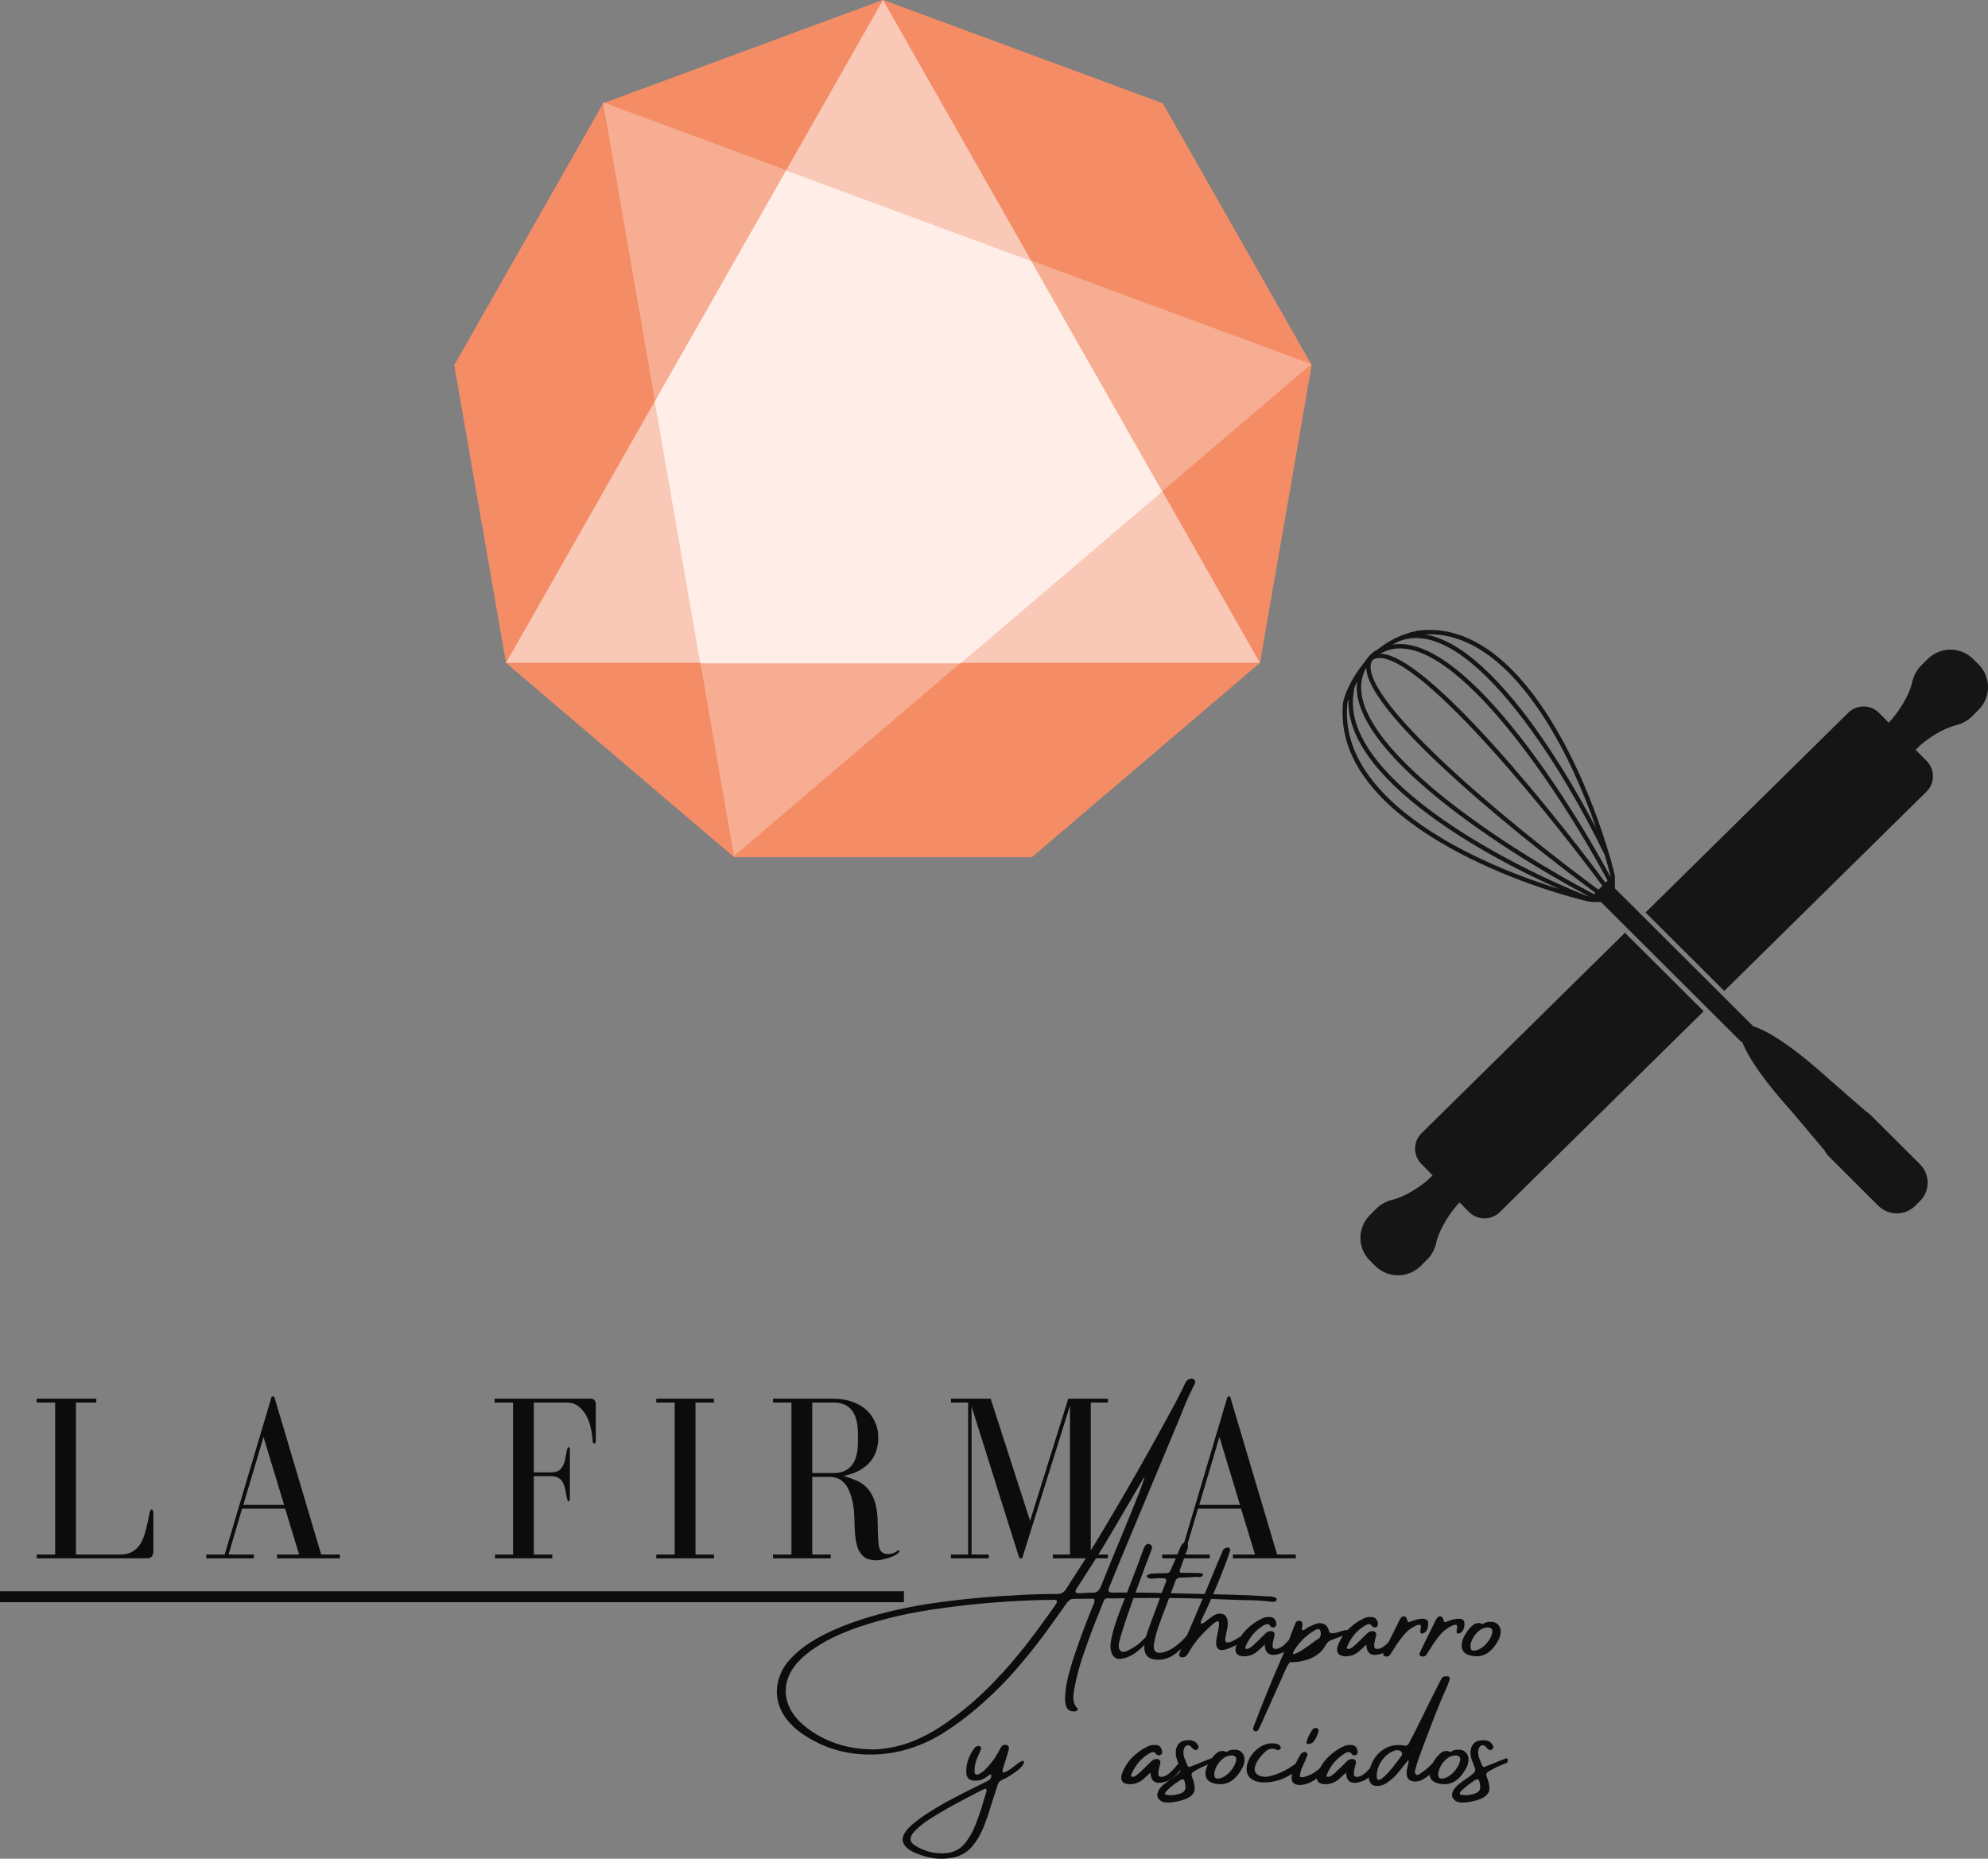 <svg width="385" height="360" viewBox="0 0 385 360" fill="none" xmlns="http://www.w3.org/2000/svg">
<rect x="0" y="0" width="385" height="360" fill="#808080" stroke="none"/>
<path d="M171 0L225.174 20.022L254 70.72L243.989 128.371L199.826 166H142.174L98.011 128.371L88 70.72L116.826 20.022L171 0Z" fill="#F48C65"/>
<path d="M116.786 19.823L253.96 70.521L142.135 165.801L116.786 19.823Z" fill="#F7AD91"/>
<path d="M171 0L243.989 128.371H98.011L171 0Z" fill="#FAC8B6"/>
<path d="M135.611 128.471L126.808 77.78L152.247 33.038L199.668 50.564L225.061 95.223L186.04 128.471H135.611Z" fill="#FFEEE8"/>
<path d="M171 0L225.174 20.022L254 70.72L243.989 128.371L199.826 166H142.174L98.011 128.371L88 70.72L116.826 20.022L171 0Z" fill="#F48C65"/>
<path d="M116.786 19.823L253.96 70.521L142.135 165.801L116.786 19.823Z" fill="#F7AD91"/>
<path d="M171 0L243.989 128.371H98.011L171 0Z" fill="#FAC8B6"/>
<path d="M135.611 128.471L126.808 77.78L152.247 33.038L199.668 50.564L225.061 95.223L186.04 128.471H135.611Z" fill="#FFEEE8"/>
<path fill-rule="evenodd" clip-rule="evenodd" d="M246.481 310.257C244.694 310.028 242.892 309.914 241.077 309.914C240.281 309.883 239.471 309.857 238.648 309.837C237.287 309.774 235.926 309.721 234.564 309.675C234.274 310.338 233.978 310.998 233.678 311.656C233.576 311.864 233.454 312.113 233.313 312.403C233.108 312.818 232.916 313.227 232.738 313.632C232.56 314.026 232.499 314.29 232.555 314.425C232.621 314.56 232.902 314.456 233.398 314.114C233.547 314 233.683 313.886 233.805 313.772C234.198 313.481 234.586 313.207 234.97 312.947C235.307 312.699 235.681 312.564 236.093 312.543C237.076 312.47 237.628 312.963 237.749 314.021C237.796 314.446 237.782 314.866 237.707 315.281C237.633 315.695 237.544 316.105 237.441 316.509L237.385 316.852C237.216 317.557 237.258 317.961 237.511 318.065C237.773 318.168 238.133 318.111 238.592 317.894C239.06 317.676 239.532 317.412 240.01 317.1C240.074 317.063 240.138 317.028 240.199 316.993C240.241 316.969 240.282 316.945 240.323 316.923C240.591 316.513 240.894 316.127 241.231 315.763C242.12 314.85 243.107 314.119 244.193 313.57C244.773 313.248 245.382 313.124 246.018 313.196C246.654 313.238 247.038 313.637 247.169 314.394C247.225 314.622 247.174 314.824 247.015 315.001C246.809 315.208 246.57 315.255 246.299 315.141C246.28 315.141 246.252 315.135 246.214 315.125C246.186 315.115 246.163 315.099 246.144 315.078C245.873 314.664 245.597 314.492 245.316 314.565C245.045 314.627 244.754 314.762 244.446 314.969C243.004 315.903 241.933 317.204 241.231 318.874C241.193 318.946 241.17 319.029 241.161 319.122C241.151 319.205 241.175 319.273 241.231 319.325C241.399 319.387 241.587 319.377 241.792 319.294C241.998 319.2 242.204 319.071 242.41 318.905C242.616 318.728 242.789 318.583 242.93 318.469L242.958 318.423C243.641 317.79 244.31 317.142 244.965 316.478C245.255 316.136 245.615 315.944 246.046 315.903C246.664 315.903 246.921 316.209 246.818 316.82C246.762 317.049 246.701 317.277 246.636 317.505C246.392 318.49 246.383 319.071 246.608 319.247C246.832 319.413 247.174 319.413 247.632 319.247C248.1 319.071 248.563 318.744 249.022 318.267C249.244 318.036 249.449 317.816 249.637 317.606C249.685 317.479 249.733 317.352 249.78 317.225C250.005 316.613 250.239 315.986 250.482 315.343C250.501 315.281 250.533 315.213 250.58 315.141C250.702 314.798 250.847 314.467 251.015 314.145C251.09 314.031 251.231 313.958 251.437 313.927C251.643 313.896 251.82 313.927 251.97 314.021C252.157 314.155 252.251 314.358 252.251 314.627C252.251 314.762 252.227 314.902 252.181 315.047C252.143 315.161 252.12 315.275 252.11 315.389C252.101 315.504 252.134 315.618 252.209 315.732C252.358 315.752 252.489 315.732 252.602 315.669C252.714 315.597 252.822 315.514 252.925 315.421C253.028 315.327 253.149 315.26 253.29 315.218C253.374 315.167 253.458 315.12 253.542 315.078C253.992 314.85 254.436 314.653 254.876 314.487C255.447 314.29 256.013 314.337 256.575 314.627C256.818 314.793 257 314.995 257.122 315.234C257.244 315.472 257.337 315.726 257.403 315.996C257.468 316.203 257.637 316.312 257.908 316.323C258.189 316.333 258.498 316.297 258.835 316.214C259.181 316.12 259.494 316.027 259.775 315.934C260.009 315.861 260.178 315.815 260.281 315.794C260.503 315.736 260.727 315.711 260.955 315.719C261.833 314.827 262.806 314.11 263.874 313.57C264.455 313.248 265.063 313.124 265.699 313.196C266.336 313.238 266.719 313.637 266.85 314.394C266.907 314.622 266.855 314.824 266.696 315.001C266.49 315.208 266.251 315.255 265.98 315.141C265.961 315.141 265.933 315.135 265.896 315.125C265.868 315.115 265.844 315.099 265.826 315.078C265.554 314.664 265.278 314.492 264.997 314.565C264.726 314.627 264.436 314.762 264.127 314.969C262.686 315.903 261.614 317.204 260.912 318.874C260.875 318.946 260.851 319.029 260.842 319.122C260.833 319.205 260.856 319.273 260.912 319.325C261.081 319.387 261.268 319.377 261.474 319.294C261.68 319.2 261.886 319.071 262.091 318.905C262.297 318.728 262.471 318.583 262.611 318.469L262.639 318.423C263.322 317.79 263.991 317.142 264.646 316.478C264.937 316.136 265.297 315.944 265.727 315.903C266.345 315.903 266.602 316.209 266.499 316.82C266.443 317.049 266.382 317.277 266.317 317.505C266.074 318.49 266.064 319.071 266.289 319.247C266.513 319.413 266.855 319.413 267.314 319.247C267.782 319.071 268.245 318.744 268.703 318.267C268.781 318.186 268.857 318.106 268.93 318.028C269.563 316.737 270.203 315.442 270.851 314.145C270.87 314.124 270.879 314.104 270.879 314.083C271.001 313.813 271.146 313.564 271.314 313.336C271.502 313.108 271.717 313.015 271.96 313.056C272.204 313.098 272.367 313.259 272.452 313.538C272.555 313.901 272.643 314.109 272.718 314.161C272.793 314.202 272.962 314.166 273.224 314.052C273.785 313.824 274.333 313.663 274.866 313.57C275.4 313.476 275.835 313.502 276.172 313.647C276.518 313.782 276.649 314.207 276.565 314.923C276.48 315.638 276.176 316.105 275.652 316.323C275.128 316.54 274.955 316.255 275.133 315.467C275.32 314.679 275.002 314.482 274.178 314.876C273.355 315.26 272.676 315.747 272.143 316.338C271.319 317.272 270.589 318.277 269.953 319.356C269.887 319.449 269.836 319.527 269.798 319.589C269.611 319.89 269.424 320.175 269.237 320.445C269.115 320.631 268.975 320.75 268.816 320.802C268.647 320.844 268.479 320.849 268.31 320.818C268.151 320.797 268.03 320.73 267.945 320.616C267.861 320.502 267.852 320.367 267.917 320.211C267.926 320.188 267.934 320.165 267.943 320.142C265.773 320.978 264.664 320.441 264.618 318.531C263.711 319.402 263.102 319.936 262.793 320.134C262.054 320.621 261.254 320.839 260.393 320.787C259.757 320.745 259.326 320.533 259.101 320.149C258.867 319.755 258.886 319.226 259.158 318.563C259.406 317.93 259.718 317.338 260.094 316.789C260.011 316.821 259.928 316.852 259.845 316.883C259.209 317.111 258.559 317.354 257.894 317.614C257.398 317.769 257.01 318.111 256.729 318.64C256.27 319.459 255.695 320.097 255.002 320.553C254.319 321.01 253.622 321.336 252.911 321.533C252.199 321.72 251.568 321.839 251.015 321.891C250.473 321.933 250.122 321.943 249.963 321.922H249.892C249.668 322.078 249.443 322.384 249.219 322.84C248.994 323.296 248.797 323.706 248.629 324.069C248.592 324.162 248.563 324.245 248.545 324.318C247.618 326.371 246.701 328.424 245.793 330.477L244.249 333.899C244.081 334.303 243.884 334.692 243.66 335.066C243.454 335.356 243.196 335.413 242.887 335.237C242.682 335.071 242.63 334.843 242.733 334.552C242.836 334.252 242.948 333.951 243.07 333.65C244.68 329.43 246.388 325.256 248.194 321.129C248.372 320.724 248.547 320.316 248.719 319.905C248.603 319.976 248.484 320.042 248.362 320.102C246.126 320.994 244.984 320.471 244.937 318.531C244.029 319.402 243.421 319.936 243.112 320.134C242.373 320.621 241.573 320.839 240.712 320.787C240.075 320.745 239.645 320.533 239.42 320.149C239.189 319.761 239.204 319.242 239.464 318.591C239.421 318.614 239.378 318.635 239.336 318.656C238.859 318.894 238.292 319.138 237.637 319.387C236.664 319.708 236.037 319.636 235.756 319.169C235.485 318.703 235.443 318.054 235.63 317.225C235.892 316.043 236.042 315.177 236.079 314.627C236.126 314.078 235.962 313.891 235.588 314.067C235.223 314.233 234.553 314.798 233.58 315.763C232.223 317.059 231.063 318.542 230.099 320.211C229.977 320.439 229.827 320.626 229.65 320.771C229.472 320.916 229.252 320.989 228.99 320.989C228.737 320.989 228.555 320.916 228.442 320.771C228.33 320.626 228.325 320.429 228.428 320.18C228.542 319.902 228.656 319.625 228.771 319.348C228.246 319.839 227.724 320.251 227.207 320.585C226.009 321.362 224.722 321.622 223.346 321.362C222.062 321.109 221.488 320.191 221.627 318.608C221.171 319.075 220.692 319.506 220.188 319.9C219.168 320.699 218.115 321.16 217.029 321.285C215.953 321.409 215.303 320.756 215.078 319.325C214.91 317.904 215.686 315.011 217.408 310.645C217.556 310.271 217.701 309.902 217.844 309.538C217.264 309.548 216.683 309.559 216.103 309.572H215.176C214.765 309.541 214.465 309.546 214.278 309.588C214.091 309.619 213.941 309.733 213.829 309.93C213.716 310.117 213.585 310.428 213.436 310.863C213.333 311.112 213.211 311.423 213.071 311.796C211.817 314.824 210.665 317.904 209.617 321.036C208.934 323.058 208.405 325.132 208.031 327.257C207.891 327.921 207.839 328.564 207.877 329.186C207.923 329.819 208.181 330.384 208.649 330.882C208.714 330.933 208.738 330.996 208.719 331.068C208.7 331.151 208.658 331.224 208.592 331.286C208.527 331.359 208.457 331.405 208.382 331.426C207.268 331.613 206.599 331.172 206.374 330.104C206.243 329.502 206.22 328.885 206.304 328.253V328.144C206.388 327.055 206.562 325.972 206.824 324.893C207.095 323.825 207.395 322.752 207.722 321.673C208.78 318.438 209.945 315.244 211.218 312.092C211.283 311.957 211.335 311.822 211.372 311.688C211.438 311.532 211.508 311.371 211.583 311.205C211.686 310.977 211.779 310.749 211.863 310.521C211.948 310.293 211.98 310.054 211.962 309.805C211.859 309.712 211.756 309.655 211.653 309.634C211.55 309.614 211.447 309.614 211.344 309.634H211.274C210.394 309.634 209.51 309.645 208.621 309.665H207.848C207.521 309.686 207.245 309.8 207.02 310.008C206.796 310.215 206.58 310.469 206.374 310.77L205.56 311.921C204.409 313.549 203.249 315.161 202.079 316.758C200.347 319.081 198.537 321.321 196.646 323.478C194.765 325.635 192.767 327.657 190.652 329.544C187.994 331.97 185.172 334.106 182.187 335.952C177.62 338.669 172.833 339.955 167.826 339.81C163.109 339.696 158.856 338.285 155.065 335.579C153.998 334.822 153.053 333.909 152.23 332.841C151.677 332.084 151.242 331.265 150.924 330.384C150.597 329.513 150.433 328.564 150.433 327.537C150.48 326.303 150.737 325.163 151.205 324.115C151.663 323.058 152.305 322.099 153.128 321.238C154.26 320.025 155.505 318.998 156.862 318.158C158.182 317.308 159.543 316.566 160.947 315.934C162.342 315.291 163.75 314.721 165.173 314.223C167.475 313.404 169.801 312.714 172.15 312.154C174.499 311.594 176.857 311.117 179.225 310.723C184.84 309.862 190.469 309.292 196.113 309.012C198.995 308.815 201.868 308.717 204.732 308.717C205.518 308.737 206.126 308.369 206.557 307.612C207.315 306.43 208.078 305.243 208.845 304.05C209.326 303.312 209.804 302.569 210.278 301.821H203.892V301.084H207.214V272.234L197.953 301.821H197.414L188.153 272.418V301.084H191.475V301.821H184.166V301.084H187.488V271.636H184.166V270.9H191.849L199.49 294.551L206.882 270.9H214.565V271.636H211.242V300.287C211.615 299.688 211.986 299.087 212.355 298.482C217.708 289.626 222.836 280.626 227.74 271.48C228.152 270.702 228.555 269.914 228.948 269.115C229.135 268.711 229.331 268.301 229.537 267.887C229.781 267.358 230.169 267.062 230.702 267C230.993 267 231.203 267.093 231.334 267.28C231.474 267.456 231.493 267.695 231.39 267.995C231.287 268.244 231.17 268.483 231.039 268.711C230.244 270.287 229.537 271.884 228.92 273.502C228.686 274.072 228.456 274.632 228.232 275.182C226.07 280.377 223.899 285.577 221.718 290.783C220.052 294.796 218.372 298.819 216.678 302.853C216.192 304.045 215.71 305.232 215.232 306.415C215.13 306.663 215.027 306.902 214.924 307.13C214.905 307.182 214.886 307.239 214.867 307.301C214.802 307.467 214.746 307.633 214.699 307.799C214.662 307.954 214.676 308.11 214.741 308.266C214.882 308.38 215.045 308.442 215.232 308.452C215.42 308.463 215.593 308.468 215.752 308.468C215.883 308.447 216 308.437 216.103 308.437C216.822 308.456 217.546 308.457 218.273 308.441C219.593 305.06 220.666 302.218 221.493 299.913C221.578 299.664 221.704 299.446 221.872 299.26C222.097 299.011 222.364 298.954 222.673 299.089C222.776 299.14 222.879 299.223 222.981 299.337C223.084 299.451 223.117 299.654 223.08 299.944C221.845 303.19 220.787 306.023 219.908 308.443C220.491 308.448 221.076 308.456 221.662 308.468C222.768 308.489 223.874 308.512 224.98 308.535C225.088 308.239 225.199 307.942 225.312 307.643C225.377 307.488 225.438 307.332 225.494 307.177C225.597 306.918 225.7 306.653 225.803 306.384C225.953 305.927 225.789 305.689 225.312 305.668H224.105C223.964 305.689 223.819 305.709 223.669 305.73C223.426 305.751 223.183 305.761 222.939 305.761C222.705 305.761 222.485 305.694 222.28 305.559C222.223 305.538 222.177 305.502 222.139 305.45C222.111 305.388 222.097 305.321 222.097 305.248C222.116 305.207 222.144 305.16 222.181 305.108C222.228 305.046 222.284 305.004 222.35 304.984C222.556 304.89 222.771 304.823 222.995 304.781C223.576 304.75 224.151 304.724 224.722 304.704H225.312C225.686 304.704 225.962 304.688 226.14 304.657C226.327 304.626 226.477 304.517 226.589 304.33C226.702 304.144 226.833 303.859 226.982 303.475C227.067 303.267 227.169 303.039 227.291 302.79C227.427 302.47 227.564 302.147 227.7 301.821H225.066V301.084H228.005C228.076 300.912 228.147 300.74 228.218 300.566C228.358 300.224 228.503 299.892 228.653 299.571C228.774 299.249 228.966 299 229.228 298.824C229.26 298.807 229.291 298.793 229.322 298.78L237.732 270.486H238.23L247.325 301.084H250.938V301.821H238.77V301.084H243.047L240.348 292.204H232.001L229.997 299.007C230.003 299.023 230.009 299.04 230.015 299.057C230.052 299.151 230.071 299.234 230.071 299.306C230.071 299.711 229.977 300.11 229.79 300.504C229.752 300.587 229.71 300.685 229.664 300.8C229.633 300.894 229.601 300.989 229.569 301.084H234.285V301.821H229.312C229.298 301.859 229.284 301.897 229.271 301.935C228.999 302.64 228.742 303.361 228.498 304.097C228.433 304.232 228.428 304.351 228.484 304.455C228.55 304.558 228.643 304.61 228.765 304.61C229.43 304.631 230.08 304.641 230.716 304.641H231.699C232.729 304.662 233.14 304.823 232.934 305.124C232.794 305.3 232.64 305.404 232.471 305.435C232.312 305.455 232.148 305.45 231.98 305.419H231.671C230.623 305.492 229.584 305.538 228.555 305.559C228.077 305.559 227.759 305.798 227.6 306.275C227.432 306.731 227.268 307.187 227.109 307.643C226.986 307.958 226.868 308.268 226.753 308.574C228.934 308.622 231.115 308.674 233.298 308.729C233.937 307.206 234.57 305.683 235.195 304.159C235.625 303.153 236.046 302.148 236.458 301.142C236.495 301.059 236.538 300.971 236.584 300.877C236.622 300.763 236.664 300.649 236.711 300.535C236.767 300.421 236.828 300.297 236.893 300.162C236.949 300.048 237.052 299.954 237.202 299.882C237.361 299.809 237.516 299.763 237.665 299.742C237.824 299.721 237.946 299.731 238.03 299.773C238.152 299.866 238.217 299.965 238.227 300.068C238.246 300.172 238.231 300.281 238.185 300.395C238.166 300.416 238.157 300.452 238.157 300.504C237.969 301.116 237.773 301.707 237.567 302.277C236.748 304.464 235.877 306.629 234.956 308.772C236.369 308.809 237.782 308.848 239.195 308.888C241.114 308.929 243.018 309.017 244.909 309.152C245.077 309.173 245.255 309.183 245.442 309.183H245.779C246.023 309.183 246.257 309.209 246.481 309.261C246.715 309.303 246.935 309.391 247.141 309.525C247.178 309.557 247.206 309.608 247.225 309.681C247.244 309.743 247.244 309.795 247.225 309.837C247.225 309.909 247.197 309.977 247.141 310.039C247.094 310.091 247.052 310.127 247.015 310.148C246.846 310.22 246.668 310.257 246.481 310.257ZM226.41 309.504C228.581 309.523 230.752 309.563 232.92 309.625C232.002 311.796 231.071 313.977 230.127 316.167C230.039 316.367 229.952 316.568 229.865 316.768C228.304 318.55 226.805 319.63 225.368 320.009C223.768 320.413 223.164 319.75 223.557 318.018C223.735 317.064 223.978 316.131 224.287 315.218C224.783 313.818 225.298 312.424 225.831 311.034C226.024 310.52 226.217 310.009 226.41 309.504ZM219.52 309.514C221.227 309.494 222.933 309.487 224.637 309.493C224.605 309.587 224.572 309.681 224.54 309.774C223.8 311.734 223.07 313.704 222.35 315.685C222.203 316.116 222.071 316.552 221.955 316.994C221.937 317.013 221.919 317.033 221.901 317.054C221.76 317.22 221.405 317.572 220.834 318.111C220.272 318.64 219.467 319.164 218.419 319.682C217.38 320.191 216.791 319.936 216.65 318.92C216.555 318.231 217.512 315.095 219.52 309.514ZM210.038 305.295C210.786 304.143 211.525 302.985 212.253 301.821H214.565V301.084H212.711C213.628 299.606 214.53 298.116 215.415 296.615C217.146 293.681 218.868 290.741 220.581 287.796C220.787 287.433 221.002 287.07 221.227 286.707C221.264 286.614 221.316 286.521 221.381 286.427C221.643 286.002 221.69 286.054 221.521 286.583C221.362 287.101 221.082 287.884 220.679 288.932C220.277 289.979 219.832 291.094 219.346 292.276C218.868 293.448 218.442 294.479 218.068 295.371C217.703 296.252 217.488 296.786 217.422 296.973C215.981 300.374 214.582 303.786 213.225 307.208C213.057 307.612 212.851 307.929 212.607 308.157C212.364 308.385 212.022 308.489 211.583 308.468C211.012 308.468 210.436 308.494 209.856 308.546C209.491 308.566 209.121 308.577 208.747 308.577C208.522 308.577 208.377 308.504 208.312 308.359C208.256 308.203 208.298 308.012 208.438 307.783C208.784 307.234 209.135 306.689 209.491 306.15C209.678 305.849 209.861 305.564 210.038 305.295ZM204.634 310.428C204.699 310.282 204.704 310.153 204.648 310.039C204.601 309.925 204.517 309.868 204.395 309.868C204.208 309.847 204.011 309.847 203.805 309.868H203.497C196.431 309.961 189.36 310.5 182.285 311.485C179.58 311.848 176.89 312.325 174.213 312.916C171.537 313.507 168.883 314.249 166.254 315.141C164.85 315.618 163.465 316.167 162.098 316.789C160.732 317.401 159.398 318.132 158.098 318.982C156.741 319.822 155.505 320.849 154.392 322.062C153.091 323.545 152.361 325.121 152.202 326.791C152.033 328.471 152.436 330.088 153.409 331.644C154.129 332.732 154.99 333.666 155.992 334.443C159.642 337.316 163.989 338.778 169.033 338.83C170.325 338.83 171.808 338.643 173.483 338.27C175.149 337.886 176.759 337.321 178.312 336.574C179.866 335.838 181.373 334.967 182.833 333.961C186.436 331.504 189.772 328.642 192.842 325.375C194.966 323.167 196.969 320.844 198.85 318.407C200.731 315.96 202.556 313.471 204.325 310.941C204.428 310.754 204.531 310.583 204.634 310.428ZM255.423 317.334C255.611 317.199 255.723 316.976 255.76 316.665C255.807 316.354 255.779 316.053 255.676 315.763C255.629 315.669 255.564 315.607 255.48 315.576C255.405 315.535 255.325 315.514 255.241 315.514C255.072 315.545 254.909 315.602 254.75 315.685C253.018 316.649 251.619 318.018 250.552 319.791C250.346 320.206 250.37 320.393 250.622 320.351C250.884 320.299 251.273 320.123 251.788 319.822C252.302 319.511 252.836 319.159 253.388 318.765C253.94 318.36 254.413 318.018 254.806 317.738C255.161 317.489 255.367 317.354 255.423 317.334ZM236.154 278.308L240.14 291.468H232.25L236.154 278.308Z" fill="#0C0C0C"/>
<path d="M283.584 314.923C283.5 315.638 283.195 316.105 282.671 316.323C282.147 316.54 281.974 316.255 282.152 315.467C282.339 314.679 282.021 314.482 281.197 314.876C280.374 315.26 279.695 315.747 279.162 316.338C278.338 317.272 277.608 318.277 276.972 319.356C276.906 319.449 276.855 319.527 276.817 319.589C276.63 319.89 276.443 320.175 276.256 320.445C276.134 320.631 275.994 320.75 275.835 320.802C275.666 320.844 275.498 320.849 275.329 320.818C275.17 320.797 275.049 320.73 274.964 320.616C274.88 320.502 274.871 320.367 274.936 320.211C275.039 319.931 275.161 319.646 275.301 319.356C276.144 317.624 277 315.887 277.87 314.145C277.889 314.124 277.898 314.104 277.898 314.083C278.02 313.813 278.165 313.564 278.334 313.336C278.521 313.108 278.736 313.015 278.979 313.056C279.223 313.098 279.386 313.259 279.471 313.538C279.574 313.901 279.662 314.109 279.737 314.161C279.812 314.202 279.981 314.166 280.243 314.052C280.804 313.824 281.352 313.663 281.885 313.57C282.419 313.476 282.854 313.502 283.191 313.647C283.537 313.782 283.668 314.207 283.584 314.923Z" fill="#0C0C0C"/>
<path fill-rule="evenodd" clip-rule="evenodd" d="M286.054 320.787C284.697 320.766 283.804 320.434 283.373 319.791C282.943 319.138 282.961 318.272 283.429 317.194C283.822 316.375 284.318 315.659 284.917 315.047C285.123 314.84 285.334 314.674 285.549 314.55C285.764 314.425 286.008 314.363 286.279 314.363C286.438 314.332 286.621 314.363 286.827 314.456C286.892 314.477 286.958 314.503 287.023 314.534C287.182 314.503 287.337 314.446 287.486 314.363C287.524 314.332 287.575 314.306 287.641 314.285C287.95 314.15 288.277 314.093 288.623 314.114H289.059C289.611 314.207 290.027 314.467 290.308 314.892C290.589 315.306 290.687 315.815 290.603 316.416C290.556 316.779 290.453 317.121 290.294 317.443C289.218 319.579 287.847 320.693 286.181 320.787H286.054ZM288.315 315.218C287.575 315.187 286.915 315.426 286.335 315.934C285.764 316.432 285.339 317.007 285.058 317.66C284.777 318.314 284.697 318.853 284.819 319.278C284.95 319.693 285.343 319.807 285.998 319.62C286.738 319.371 287.388 318.905 287.95 318.22C288.52 317.536 288.867 316.888 288.988 316.276C289.119 315.654 288.895 315.301 288.315 315.218Z" fill="#0C0C0C"/>
<path fill-rule="evenodd" clip-rule="evenodd" d="M198.274 341.146C198.396 341.405 198.195 341.809 197.671 342.359C197.147 342.898 196.225 343.557 194.905 344.334C194.409 344.562 194.049 344.744 193.824 344.879C193.6 345.013 193.436 345.185 193.333 345.392C193.23 345.599 193.118 345.921 192.996 346.356C192.893 346.678 192.758 347.108 192.589 347.647C192.364 348.311 192.14 348.995 191.915 349.701C191.503 351.142 191.012 352.563 190.441 353.962C189.88 355.373 189.15 356.601 188.251 357.649C187.353 358.696 186.197 359.391 184.784 359.733C183.361 360.034 181.986 360.08 180.657 359.873C179.328 359.666 178.027 359.256 176.754 358.644C176.239 358.385 175.776 358.043 175.364 357.618C174.681 356.84 174.63 355.969 175.21 355.005C175.519 354.528 175.879 354.097 176.291 353.714C177.114 352.977 177.975 352.303 178.874 351.691C180.549 350.572 182.262 349.545 184.012 348.612C185.762 347.678 187.531 346.776 189.318 345.905C189.44 345.843 189.576 345.776 189.725 345.703C190.212 345.454 190.713 345.205 191.227 344.956C191.583 344.811 191.822 344.547 191.943 344.163C191.981 344.028 191.99 343.904 191.971 343.79C191.953 343.717 191.915 343.676 191.859 343.665C191.812 343.655 191.756 343.671 191.691 343.712C191.513 343.826 191.33 343.956 191.143 344.101C191.04 344.163 190.928 344.241 190.806 344.334C190.16 344.749 189.491 344.931 188.799 344.879C187.704 344.879 187.147 344.334 187.128 343.245C187.11 342.354 187.245 341.509 187.535 340.71C187.835 339.912 188.256 339.16 188.799 338.455C188.855 338.382 188.934 338.325 189.037 338.284C189.14 338.232 189.243 338.196 189.346 338.175C189.365 338.175 189.388 338.164 189.416 338.144C189.622 338.123 189.781 338.18 189.894 338.315C190.006 338.45 190.029 338.621 189.964 338.828C189.842 339.118 189.721 339.414 189.599 339.715L189.29 340.399C188.878 341.291 188.691 342.224 188.729 343.199C188.747 343.406 188.827 343.557 188.967 343.65C189.117 343.743 189.285 343.743 189.473 343.65C190.025 343.401 190.507 343.048 190.919 342.592C192.032 341.472 192.949 340.181 193.67 338.719C193.773 338.512 193.89 338.336 194.021 338.19C194.161 338.045 194.344 337.962 194.568 337.941C194.859 337.91 195.078 337.983 195.228 338.159C195.387 338.325 195.434 338.548 195.369 338.828C195.107 339.761 194.83 340.684 194.54 341.597C194.522 341.669 194.498 341.737 194.47 341.799C194.395 342.006 194.325 342.224 194.26 342.452C194.194 342.68 194.161 342.883 194.161 343.059C194.161 343.225 194.227 343.308 194.358 343.308C194.873 343.194 195.621 342.737 196.604 341.939C197.596 341.14 198.153 340.876 198.274 341.146ZM190.919 347.383C190.919 347.331 190.933 347.284 190.961 347.243C191.017 347.129 191.05 347.004 191.059 346.87C191.068 346.735 191.036 346.595 190.961 346.45H190.806C190.675 346.481 190.558 346.517 190.455 346.559C190.249 346.652 190.043 346.756 189.838 346.87C188.19 347.71 186.543 348.575 184.896 349.467C183.249 350.359 181.635 351.308 180.053 352.314C179.089 352.925 178.181 353.641 177.33 354.46C176.637 355.145 176.305 355.741 176.333 356.249C176.361 356.767 176.768 357.234 177.554 357.649C179.342 358.675 181.265 359.095 183.324 358.909C184.728 358.753 185.87 358.167 186.749 357.151C187.62 356.135 188.331 354.916 188.883 353.496C189.445 352.086 189.931 350.675 190.343 349.265C190.521 348.601 190.713 347.974 190.919 347.383Z" fill="#0C0C0C"/>
<path fill-rule="evenodd" clip-rule="evenodd" d="M228.063 343.448C228.254 343.236 228.438 343.015 228.614 342.784C228.609 343.039 228.482 343.276 228.232 343.494C227.885 343.805 227.193 344.314 226.154 345.019C225.115 345.724 224.474 346.419 224.231 347.103C223.978 347.787 224.175 348.352 224.82 348.798C225.457 349.244 226.72 349.229 228.611 348.752C230.511 348.275 231.428 347.44 231.362 346.247C231.325 345.656 231.203 345.086 230.997 344.536C230.969 344.495 230.955 344.464 230.955 344.443C230.777 343.987 230.721 343.676 230.787 343.51C230.861 343.334 231.138 343.116 231.615 342.857C232.132 342.554 232.906 342.18 233.936 341.735C233.913 341.78 233.89 341.825 233.868 341.87C233.851 341.903 233.835 341.936 233.819 341.97C233.351 343.048 233.332 343.914 233.763 344.568C234.193 345.211 235.087 345.542 236.444 345.563H236.57C238.236 345.47 239.607 344.355 240.683 342.219C240.843 341.897 240.945 341.555 240.992 341.192C241.077 340.591 240.978 340.083 240.697 339.668C240.417 339.243 240 338.984 239.448 338.89H239.013C238.667 338.87 238.339 338.927 238.03 339.061C237.965 339.082 237.913 339.108 237.876 339.139C237.726 339.222 237.572 339.279 237.413 339.31C237.347 339.279 237.282 339.253 237.216 339.232C237.01 339.139 236.828 339.108 236.669 339.139C236.397 339.139 236.154 339.201 235.939 339.326C235.723 339.45 235.513 339.616 235.307 339.824C235.079 340.056 234.866 340.304 234.668 340.566C234.584 340.564 234.479 340.586 234.352 340.632C231.844 341.659 230.515 342.188 230.365 342.219C230.225 342.24 230.103 342.167 230 342.001C229.898 341.825 229.767 341.509 229.607 341.052C229.542 340.886 229.467 340.705 229.383 340.508C229.261 340.186 229.191 339.855 229.172 339.512C229.172 339.232 229.214 338.958 229.299 338.688C229.42 338.346 229.603 338.138 229.846 338.066C230.099 337.983 230.347 338.04 230.59 338.237C230.656 338.289 230.716 338.361 230.773 338.455C230.819 338.496 230.871 338.538 230.927 338.579V338.626C231.049 338.74 231.175 338.828 231.306 338.89C231.512 339.004 231.704 338.984 231.882 338.828C232.153 338.6 232.204 338.346 232.036 338.066C231.83 337.661 231.554 337.387 231.208 337.242C230.861 337.086 230.468 337.019 230.029 337.039C229.252 337.07 228.676 337.293 228.302 337.708C227.937 338.113 227.74 338.615 227.712 339.217C227.675 339.818 227.778 340.43 228.021 341.052C228.087 341.224 228.152 341.393 228.215 341.56C228.17 341.608 228.124 341.661 228.077 341.721C227.759 342.115 227.366 342.556 226.898 343.043C226.439 343.52 225.976 343.847 225.508 344.023C225.05 344.189 224.708 344.189 224.484 344.023C224.259 343.847 224.268 343.266 224.512 342.281C224.577 342.053 224.638 341.825 224.694 341.597C224.797 340.985 224.54 340.679 223.922 340.679C223.492 340.72 223.131 340.912 222.841 341.255C222.186 341.918 221.517 342.566 220.834 343.199L220.806 343.245C220.665 343.36 220.492 343.505 220.286 343.681C220.08 343.847 219.874 343.977 219.668 344.07C219.463 344.153 219.275 344.163 219.107 344.101C219.051 344.049 219.027 343.982 219.037 343.899C219.046 343.805 219.07 343.722 219.107 343.65C219.809 341.98 220.88 340.679 222.322 339.746C222.631 339.538 222.921 339.404 223.192 339.341C223.473 339.269 223.749 339.44 224.02 339.855C224.039 339.875 224.062 339.891 224.09 339.901C224.128 339.912 224.156 339.917 224.175 339.917C224.446 340.031 224.685 339.984 224.891 339.777C225.05 339.601 225.101 339.398 225.045 339.17C224.914 338.413 224.53 338.014 223.894 337.973C223.258 337.9 222.649 338.024 222.069 338.346C220.983 338.895 219.996 339.627 219.107 340.539C218.349 341.358 217.764 342.291 217.352 343.339C217.081 344.002 217.062 344.531 217.296 344.925C217.521 345.309 217.951 345.522 218.588 345.563C219.449 345.615 220.249 345.397 220.988 344.91C221.297 344.713 221.905 344.179 222.813 343.308C222.86 345.247 224.002 345.77 226.238 344.879C226.51 344.744 226.767 344.583 227.01 344.396C227.01 344.376 227.024 344.365 227.052 344.365C227.417 344.096 227.754 343.79 228.063 343.448ZM228.737 347.305C229.392 347.056 229.668 346.569 229.565 345.843C229.565 345.791 229.556 345.734 229.537 345.672C229.5 345.278 229.425 344.977 229.313 344.77C229.2 344.552 228.948 344.557 228.555 344.785C227.581 345.397 226.683 346.113 225.859 346.932C225.831 346.968 225.804 347.003 225.779 347.037C225.753 347.071 225.728 347.103 225.705 347.134L225.677 347.181C225.621 347.264 225.611 347.357 225.649 347.461C225.686 347.564 225.77 347.616 225.901 347.616C226.865 347.782 227.811 347.678 228.737 347.305ZM238.704 339.995C237.965 339.964 237.305 340.202 236.725 340.71C236.154 341.208 235.728 341.783 235.447 342.437C235.166 343.09 235.087 343.629 235.209 344.054C235.34 344.469 235.733 344.583 236.388 344.396C237.127 344.148 237.778 343.681 238.339 342.997C238.91 342.312 239.256 341.664 239.378 341.052C239.509 340.43 239.284 340.078 238.704 339.995Z" fill="#0C0C0C"/>
<path fill-rule="evenodd" clip-rule="evenodd" d="M251.844 339.824C251.498 340.388 251.191 340.968 250.923 341.563C250.884 341.594 250.844 341.626 250.805 341.659C250.702 341.752 250.585 341.835 250.454 341.908C248.994 342.955 247.412 343.671 245.709 344.054C245.026 344.22 244.357 344.142 243.702 343.821C243.121 343.458 242.887 342.986 243 342.406C243.112 341.825 243.374 341.249 243.786 340.679C244.198 340.109 244.581 339.673 244.937 339.372C245.302 339.03 245.662 338.812 246.018 338.719C246.383 338.626 246.781 338.683 247.211 338.89C247.501 339.025 247.759 338.958 247.983 338.688C248.067 338.574 248.058 338.429 247.955 338.253C247.852 338.066 247.698 337.926 247.492 337.833C247.267 337.76 247.043 337.703 246.818 337.661C245.62 337.547 244.497 337.921 243.449 338.781C242.401 339.632 241.741 340.705 241.47 342.001C241.245 343.401 241.732 344.36 242.93 344.879C243.585 345.128 244.221 345.242 244.839 345.221C246.505 345.2 248.03 344.801 249.415 344.023C249.694 343.866 249.964 343.696 250.227 343.514C250.031 344.476 250.149 345.107 250.58 345.408C251.058 345.739 251.727 345.812 252.588 345.625C253.449 345.428 254.221 345.055 254.904 344.505C254.941 344.476 254.977 344.446 255.013 344.416C255.029 344.606 255.082 344.775 255.171 344.925C255.395 345.309 255.826 345.522 256.462 345.563C257.323 345.615 258.123 345.397 258.863 344.91C259.172 344.713 259.78 344.179 260.688 343.308C260.734 345.247 261.876 345.77 264.113 344.879C264.384 344.744 264.642 344.583 264.885 344.396C264.885 344.376 264.899 344.365 264.927 344.365C264.951 344.348 264.975 344.329 264.999 344.311C265.028 344.29 265.056 344.268 265.084 344.246C265.088 344.286 265.091 344.325 265.096 344.365C265.217 345.444 265.784 345.957 266.794 345.905C267.412 345.885 267.997 345.693 268.549 345.33C269.475 344.708 270.299 343.94 271.02 343.028C271.413 342.551 271.796 342.063 272.171 341.566C272.227 341.493 272.288 341.426 272.353 341.363C272.597 341.021 272.742 340.881 272.788 340.943C272.845 340.995 272.812 341.27 272.69 341.768C272.672 341.903 272.639 342.037 272.592 342.172C272.517 342.452 272.456 342.737 272.409 343.028C272.307 344.396 272.882 345.071 274.136 345.05C274.679 345.029 275.166 344.884 275.596 344.614C276.04 344.368 276.457 344.08 276.846 343.749C276.882 344.052 276.98 344.324 277.14 344.568C277.571 345.211 278.465 345.542 279.822 345.563H279.948C281.614 345.47 282.985 344.355 284.061 342.219C284.22 341.897 284.323 341.555 284.37 341.192C284.454 340.591 284.356 340.083 284.075 339.668C283.794 339.243 283.378 338.984 282.826 338.89H282.391C282.044 338.87 281.717 338.927 281.408 339.061C281.342 339.082 281.291 339.108 281.253 339.139C281.104 339.222 280.949 339.279 280.79 339.31C280.725 339.279 280.659 339.253 280.594 339.232C280.388 339.139 280.205 339.108 280.046 339.139C279.775 339.139 279.531 339.201 279.316 339.326C279.101 339.45 278.89 339.616 278.684 339.824C278.205 340.314 277.791 340.87 277.443 341.493C276.713 342.276 275.91 342.948 275.035 343.51C274.997 343.531 274.969 343.557 274.95 343.588C274.819 343.65 274.698 343.707 274.585 343.759C274.473 343.8 274.365 343.785 274.262 343.712C274.103 343.577 274.024 343.422 274.024 343.245C274.024 343.059 274.052 342.872 274.108 342.686C274.314 341.846 274.571 341.026 274.88 340.228C275.133 339.544 275.381 338.859 275.624 338.175C276.364 336.194 277.112 334.229 277.87 332.28C278.638 330.32 279.452 328.386 280.313 326.478C280.481 326.084 280.626 325.669 280.748 325.234C280.814 325.057 280.79 324.917 280.678 324.814C280.566 324.71 280.416 324.658 280.229 324.658H280.102C279.934 324.658 279.77 324.679 279.611 324.72C279.461 324.751 279.335 324.855 279.232 325.031C279.007 325.394 278.801 325.773 278.614 326.167C277.978 327.442 277.341 328.707 276.705 329.962C275.919 331.559 275.138 333.146 274.361 334.722C273.949 335.541 273.528 336.36 273.097 337.179C273.013 337.345 272.929 337.506 272.845 337.661C272.639 338.076 272.311 338.211 271.862 338.066C270.271 337.796 268.858 338.123 267.622 339.046C266.535 339.858 265.766 340.996 265.317 342.46C265.149 342.646 264.967 342.841 264.773 343.043C264.314 343.52 263.851 343.847 263.383 344.023C262.924 344.189 262.583 344.189 262.358 344.023C262.134 343.847 262.143 343.266 262.386 342.281C262.452 342.053 262.513 341.825 262.569 341.597C262.672 340.985 262.414 340.679 261.797 340.679C261.366 340.72 261.006 340.912 260.716 341.255C260.061 341.918 259.392 342.566 258.708 343.199L258.68 343.245C258.54 343.36 258.367 343.505 258.161 343.681C257.955 343.847 257.749 343.977 257.543 344.07C257.337 344.153 257.15 344.163 256.982 344.101C256.925 344.049 256.902 343.982 256.911 343.899C256.921 343.805 256.944 343.722 256.982 343.65C257.684 341.98 258.755 340.679 260.196 339.746C260.505 339.538 260.795 339.404 261.067 339.341C261.347 339.269 261.624 339.44 261.895 339.855C261.914 339.875 261.937 339.891 261.965 339.901C262.003 339.912 262.031 339.917 262.049 339.917C262.321 340.031 262.559 339.984 262.765 339.777C262.924 339.601 262.976 339.398 262.92 339.17C262.789 338.413 262.405 338.014 261.769 337.973C261.132 337.9 260.524 338.024 259.944 338.346C258.858 338.895 257.871 339.627 256.982 340.539C256.442 341.122 255.99 341.763 255.626 342.462C254.843 343.164 254.041 343.663 253.219 343.961C252.218 344.324 251.717 344.298 251.717 343.883C251.848 343.157 252.078 342.463 252.405 341.799C252.461 341.685 252.574 341.441 252.742 341.068C252.911 340.695 253.065 340.321 253.205 339.948C253.243 339.751 253.182 339.59 253.023 339.466C252.873 339.331 252.695 339.289 252.489 339.341C252.209 339.435 251.993 339.595 251.844 339.824ZM271.427 340.057C271.53 339.87 271.558 339.694 271.511 339.528C271.474 339.352 271.371 339.222 271.202 339.139C270.856 338.932 270.486 338.906 270.093 339.061C269.129 339.383 268.32 339.995 267.665 340.897C267.019 341.799 266.668 342.794 266.612 343.883C266.63 343.935 266.64 343.971 266.64 343.992V344.272C266.724 344.77 267 344.868 267.468 344.568C267.945 344.257 268.474 343.759 269.054 343.074C269.644 342.39 270.168 341.742 270.627 341.13C271.095 340.508 271.361 340.15 271.427 340.057ZM282.082 339.995C281.342 339.964 280.683 340.202 280.102 340.71C279.531 341.208 279.106 341.783 278.825 342.437C278.544 343.09 278.465 343.629 278.586 344.054C278.717 344.469 279.11 344.583 279.765 344.396C280.505 344.148 281.155 343.681 281.717 342.997C282.288 342.312 282.634 341.664 282.756 341.052C282.887 340.43 282.662 340.078 282.082 339.995Z" fill="#0C0C0C"/>
<path d="M254.23 337.49C254.183 337.532 254.085 337.584 253.935 337.646C253.795 337.698 253.641 337.739 253.472 337.77C253.313 337.791 253.187 337.76 253.093 337.677C253 337.594 252.995 337.428 253.079 337.179C253.229 336.744 253.383 336.365 253.542 336.044C253.711 335.712 253.926 335.349 254.188 334.955C254.357 334.779 254.539 334.685 254.736 334.675C254.932 334.654 255.096 334.711 255.227 334.846C255.358 334.971 255.395 335.147 255.339 335.375C255.133 336.194 254.764 336.899 254.23 337.49Z" fill="#0C0C0C"/>
<path fill-rule="evenodd" clip-rule="evenodd" d="M291.894 341.363C290.416 341.975 289.349 342.473 288.694 342.857C288.216 343.116 287.94 343.334 287.865 343.51C287.8 343.676 287.856 343.987 288.034 344.443C288.034 344.464 288.048 344.495 288.076 344.536C288.282 345.086 288.404 345.656 288.441 346.247C288.506 347.44 287.589 348.275 285.689 348.752C283.799 349.229 282.536 349.244 281.899 348.798C281.253 348.352 281.057 347.787 281.31 347.103C281.553 346.419 282.194 345.724 283.233 345.019C284.272 344.314 284.964 343.805 285.31 343.494C285.666 343.183 285.774 342.836 285.633 342.452C285.587 342.317 285.535 342.183 285.479 342.048C285.357 341.726 285.231 341.395 285.1 341.052C284.857 340.43 284.754 339.818 284.791 339.217C284.819 338.615 285.016 338.113 285.381 337.708C285.755 337.293 286.331 337.07 287.107 337.039C287.547 337.019 287.94 337.086 288.286 337.242C288.633 337.387 288.909 337.661 289.115 338.066C289.283 338.346 289.232 338.6 288.96 338.828C288.783 338.984 288.591 339.004 288.385 338.89C288.254 338.828 288.127 338.74 288.006 338.626V338.579C287.95 338.538 287.898 338.496 287.851 338.455C287.795 338.361 287.734 338.289 287.669 338.237C287.426 338.04 287.177 337.983 286.925 338.066C286.681 338.138 286.499 338.346 286.377 338.688C286.293 338.958 286.251 339.232 286.251 339.512C286.27 339.855 286.34 340.186 286.462 340.508C286.546 340.705 286.621 340.886 286.686 341.052C286.845 341.509 286.976 341.825 287.079 342.001C287.182 342.167 287.304 342.24 287.444 342.219C287.594 342.188 288.923 341.659 291.431 340.632C291.974 340.435 292.128 340.679 291.894 341.363ZM285.816 347.305C286.471 347.056 286.747 346.569 286.644 345.843C286.644 345.791 286.635 345.734 286.616 345.672C286.579 345.278 286.504 344.977 286.391 344.77C286.279 344.552 286.026 344.557 285.633 344.785C284.66 345.397 283.762 346.113 282.938 346.932C282.882 347.004 282.83 347.072 282.784 347.134L282.756 347.181C282.699 347.264 282.69 347.357 282.727 347.461C282.765 347.564 282.849 347.616 282.98 347.616C283.944 347.782 284.889 347.678 285.816 347.305Z" fill="#0C0C0C"/>
<path d="M28.912 293.308C28.691 294.474 28.455 295.532 28.206 296.483C27.957 297.434 27.625 298.262 27.209 298.968C26.794 299.643 26.268 300.164 25.631 300.532C24.995 300.9 24.192 301.084 23.223 301.084H14.71V271.636H18.655V270.9H7.11V271.636H10.681V301.084H7.11V301.821H28.497C29.3 301.821 29.701 301.33 29.701 300.348V293.446C29.701 292.71 29.59 292.342 29.369 292.342C29.175 292.342 29.023 292.664 28.912 293.308Z" fill="#0C0C0C"/>
<path fill-rule="evenodd" clip-rule="evenodd" d="M39.943 301.084V301.821H49.162V301.084H44.262L46.878 292.204H55.225L57.925 301.084H53.647V301.821H65.815V301.084H62.202L53.107 270.486H52.609L43.514 301.084H39.943ZM51.031 278.308L55.018 291.468H47.127L51.031 278.308Z" fill="#0C0C0C"/>
<path d="M95.785 271.636H99.356V301.084H95.868V301.821H106.956V301.084H103.385V285.9H106.665C107.274 285.9 107.759 286.007 108.119 286.222C108.479 286.406 108.755 286.682 108.949 287.05C109.171 287.419 109.337 287.863 109.448 288.385C109.558 288.906 109.669 289.489 109.78 290.133C109.863 290.563 109.974 290.777 110.112 290.777C110.278 290.777 110.361 290.578 110.361 290.179V280.839C110.361 280.471 110.278 280.286 110.112 280.286C109.974 280.286 109.863 280.501 109.78 280.931C109.669 281.575 109.558 282.158 109.448 282.679C109.337 283.201 109.171 283.645 108.949 284.014C108.755 284.382 108.479 284.673 108.119 284.888C107.759 285.072 107.274 285.164 106.665 285.164H103.385V271.636H109.697C110.638 271.636 111.427 271.897 112.064 272.418C112.701 272.909 113.213 273.538 113.6 274.305C113.988 275.041 114.265 275.839 114.431 276.697C114.625 277.526 114.735 278.277 114.763 278.952C114.763 279.382 114.874 279.596 115.095 279.596C115.289 279.596 115.386 279.397 115.386 278.998V272.004C115.386 271.268 115.04 270.9 114.348 270.9H95.785V271.636Z" fill="#0C0C0C"/>
<path d="M138.262 271.636V270.9H127.091V271.636H130.662V301.084H127.091V301.821H138.262V301.084H134.69V271.636H138.262Z" fill="#0C0C0C"/>
<path fill-rule="evenodd" clip-rule="evenodd" d="M170.299 299.842C170.216 299.535 170.147 299.106 170.091 298.554C170.064 298.002 170.036 297.403 170.008 296.759C170.008 296.115 169.994 295.455 169.967 294.781C169.967 294.106 169.925 293.462 169.842 292.848C169.676 291.621 169.399 290.609 169.012 289.811C168.624 289.014 168.153 288.369 167.6 287.879C167.046 287.357 166.409 286.958 165.689 286.682C164.97 286.376 164.194 286.099 163.364 285.854C165.523 285.425 167.184 284.581 168.347 283.323C169.51 282.035 170.091 280.425 170.091 278.492C170.091 277.296 169.856 276.222 169.385 275.271C168.942 274.32 168.333 273.523 167.558 272.878C166.783 272.234 165.855 271.743 164.776 271.406C163.724 271.069 162.602 270.9 161.412 270.9H149.701V271.636H153.273V301.084H149.701V301.821H160.872V301.084H157.301V286.038H160.748C161.191 286.038 161.661 286.13 162.16 286.314C162.658 286.468 163.115 286.79 163.53 287.28C163.973 287.741 164.347 288.4 164.651 289.259C164.983 290.087 165.219 291.161 165.357 292.48C165.44 293.278 165.482 294.09 165.482 294.919C165.509 295.747 165.551 296.544 165.606 297.311C165.689 298.078 165.814 298.784 165.98 299.428C166.174 300.072 166.465 300.624 166.852 301.084C167.212 301.514 167.627 301.805 168.098 301.959C168.596 302.112 169.122 302.189 169.676 302.189C170.147 302.189 170.617 302.127 171.088 302.005C171.559 301.913 171.988 301.79 172.375 301.637C172.791 301.483 173.137 301.33 173.413 301.176C173.718 300.992 173.94 300.824 174.078 300.67C174.161 300.578 174.203 300.486 174.203 300.394C174.203 300.302 174.161 300.256 174.078 300.256C174.023 300.256 173.94 300.287 173.829 300.348C173.275 300.778 172.652 300.992 171.96 300.992C171.102 300.992 170.548 300.609 170.299 299.842ZM157.301 285.302V271.636H161.412C164.568 271.636 166.146 273.645 166.146 277.664V279.32C166.146 283.308 164.568 285.302 161.412 285.302H157.301Z" fill="#0C0C0C"/>
<path d="M0 310.315L175.055 310.315V308.192L0 308.192V310.315Z" fill="#0C0C0C"/>
<path fill-rule="evenodd" clip-rule="evenodd" d="M312.533 168.769C312.448 168.44 312.36 168.105 312.269 167.765L312.257 167.767C312.21 167.484 312.016 166.618 311.608 165.384L311.582 165.332C309.194 157.232 305.132 146.865 299.593 138.308C293.141 128.341 284.568 120.66 274.186 122.196L274.266 122.732L274.264 122.732L274.153 122.238C271.366 122.859 269.048 124.055 267.147 125.52C267.004 125.629 266.864 125.739 266.727 125.849C266.067 126.133 265.473 126.686 264.996 127.247C264.692 127.604 264.416 127.987 264.181 128.351C264.021 128.543 263.868 128.735 263.723 128.926C261.741 131.44 260.607 134.066 260.156 135.794L260.139 135.792C258.846 146.65 266.743 155.407 276.911 161.903C286.726 168.173 298.8 172.433 307.29 174.534C307.582 174.597 307.978 174.668 308.337 174.694L310.042 174.697L315.361 180.001L275.3 219.479C273.643 221.112 273.627 223.776 275.265 225.429L277.441 227.625L276.538 228.526C274.912 229.904 272.243 231.749 269.506 232.417C268.946 232.554 268.691 232.644 268.677 232.695C267.901 232.999 267.173 233.464 266.545 234.089L265.29 235.341C262.852 237.772 262.852 241.715 265.29 244.147L266.323 245.176C268.761 247.608 272.715 247.608 275.153 245.176L276.408 243.925C277.074 243.261 277.558 242.485 277.86 241.658C277.912 241.603 277.993 241.346 278.109 240.838C278.86 237.541 281.307 234.317 282.625 232.905L282.649 232.881L284.483 234.731C286.121 236.384 288.792 236.4 290.45 234.767L329.928 195.862L314.71 180.686L315.379 180.019L337.256 201.835L337.372 201.72C338.487 204.804 342.042 209.842 347.033 215.323L353.306 222.769C353.54 223.221 353.847 223.646 354.227 224.025L363.762 233.533C365.739 235.504 368.944 235.504 370.921 233.533L371.826 232.63C373.803 230.659 373.803 227.462 371.826 225.49L362.292 215.983C362.003 215.695 361.688 215.449 361.355 215.245L354.036 208.859C348.087 203.435 342.626 199.661 339.56 198.796L318.055 177.35L318.434 176.972L318.053 177.348L312.742 172.052L312.744 169.973L312.744 169.943C312.742 169.855 312.74 169.775 312.727 169.662C312.708 169.499 312.666 169.275 312.563 168.887L312.558 168.867C312.552 168.846 312.546 168.824 312.54 168.802C312.538 168.791 312.536 168.78 312.533 168.769ZM311.879 171.191L311.899 171.211L311.899 171.171L311.879 171.191ZM310.792 165.635C311.183 166.964 311.529 168.232 311.828 169.419L311.956 169.926L311.953 169.929C307.215 161.097 299.405 148.427 291.168 138.762C287.007 133.88 282.717 129.74 278.64 127.255C275.519 125.352 272.462 124.385 269.67 124.866C270.15 124.594 270.656 124.335 271.19 124.092L271.193 124.101C274.592 122.875 278.327 123.854 282.201 126.39C286.072 128.924 290.013 132.969 293.769 137.727C300.631 146.416 306.819 157.401 310.792 165.635ZM309.137 160.463C306.716 153.45 303.263 145.528 298.884 138.765C292.812 129.383 285.064 122.381 275.925 122.866C278.148 123.212 280.413 124.213 282.664 125.686C286.645 128.292 290.651 132.418 294.432 137.206C300.074 144.35 305.254 153.02 309.137 160.463ZM261.167 135.342C260.966 139.031 262.378 142.701 264.823 146.224C267.665 150.319 271.93 154.256 276.793 157.862C284.704 163.728 294.252 168.756 301.992 172.19C294.311 169.84 285.118 166.146 277.366 161.194C267.297 154.761 259.812 146.31 260.961 136.029L260.966 136.03C261.022 135.815 261.089 135.585 261.167 135.342ZM262.163 133.695L262.224 133.707C261.422 137.693 262.748 141.755 265.517 145.745C268.286 149.734 272.471 153.608 277.297 157.187C286.914 164.318 298.996 170.216 307.223 173.479L307.733 173.636C298.97 168.997 286.499 161.395 276.921 153.312C272.042 149.194 267.889 144.931 265.366 140.853C263.464 137.778 262.458 134.752 262.827 131.959C262.499 132.634 262.283 133.23 262.163 133.695ZM264.375 129.695L264.389 129.703C262.849 132.788 263.626 136.437 266.085 140.412C268.538 144.378 272.613 148.574 277.466 152.669C287.162 160.852 299.866 168.556 308.618 173.151L308.681 173.184L308.951 172.915C300.596 166.747 288.593 157.262 279.192 148.443C274.415 143.963 270.293 139.639 267.664 136.001C266.352 134.185 265.394 132.515 264.921 131.067C264.72 130.449 264.602 129.856 264.589 129.301C264.508 129.442 264.436 129.575 264.375 129.695ZM265.804 127.849C265.346 128.532 265.299 129.504 265.724 130.806C266.157 132.135 267.057 133.722 268.349 135.509C270.93 139.081 275.004 143.361 279.77 147.83C289.177 156.654 301.211 166.159 309.555 172.314L310.316 171.557C304.075 163.142 294.509 151.084 285.674 141.686C281.179 136.905 276.888 132.829 273.33 130.269C271.548 128.988 269.975 128.105 268.668 127.695C267.39 127.293 266.452 127.368 265.804 127.849ZM267.155 126.594C267.708 126.591 268.302 126.698 268.922 126.892C270.354 127.342 272.013 128.285 273.823 129.587C277.449 132.194 281.784 136.318 286.29 141.111C295.12 150.504 304.666 162.531 310.92 170.956L311.329 170.549C306.62 161.739 298.779 148.992 290.525 139.307C286.386 134.451 282.165 130.389 278.2 127.972C274.228 125.551 270.617 124.837 267.606 126.46L267.538 126.496L267.462 126.507C267.369 126.519 267.274 126.543 267.177 126.576L267.155 126.594Z" fill="#151515"/>
<path d="M357.938 138.042C359.596 136.409 362.267 136.425 363.905 138.077L365.785 139.975L365.836 139.924C367.154 138.512 369.601 135.288 370.353 131.991C370.469 131.483 370.55 131.226 370.602 131.171C370.904 130.344 371.388 129.568 372.053 128.904L373.308 127.653C375.747 125.221 379.7 125.221 382.139 127.653L383.171 128.682C385.61 131.114 385.61 135.056 383.171 137.488L381.916 138.739C381.289 139.365 380.561 139.83 379.784 140.134C379.77 140.185 379.516 140.275 378.956 140.411C376.219 141.08 373.55 142.925 371.923 144.303L370.993 145.23L373.123 147.38C374.761 149.032 374.745 151.696 373.088 153.329L333.922 191.926L318.682 176.728L357.938 138.042Z" fill="#151515"/>
</svg>
